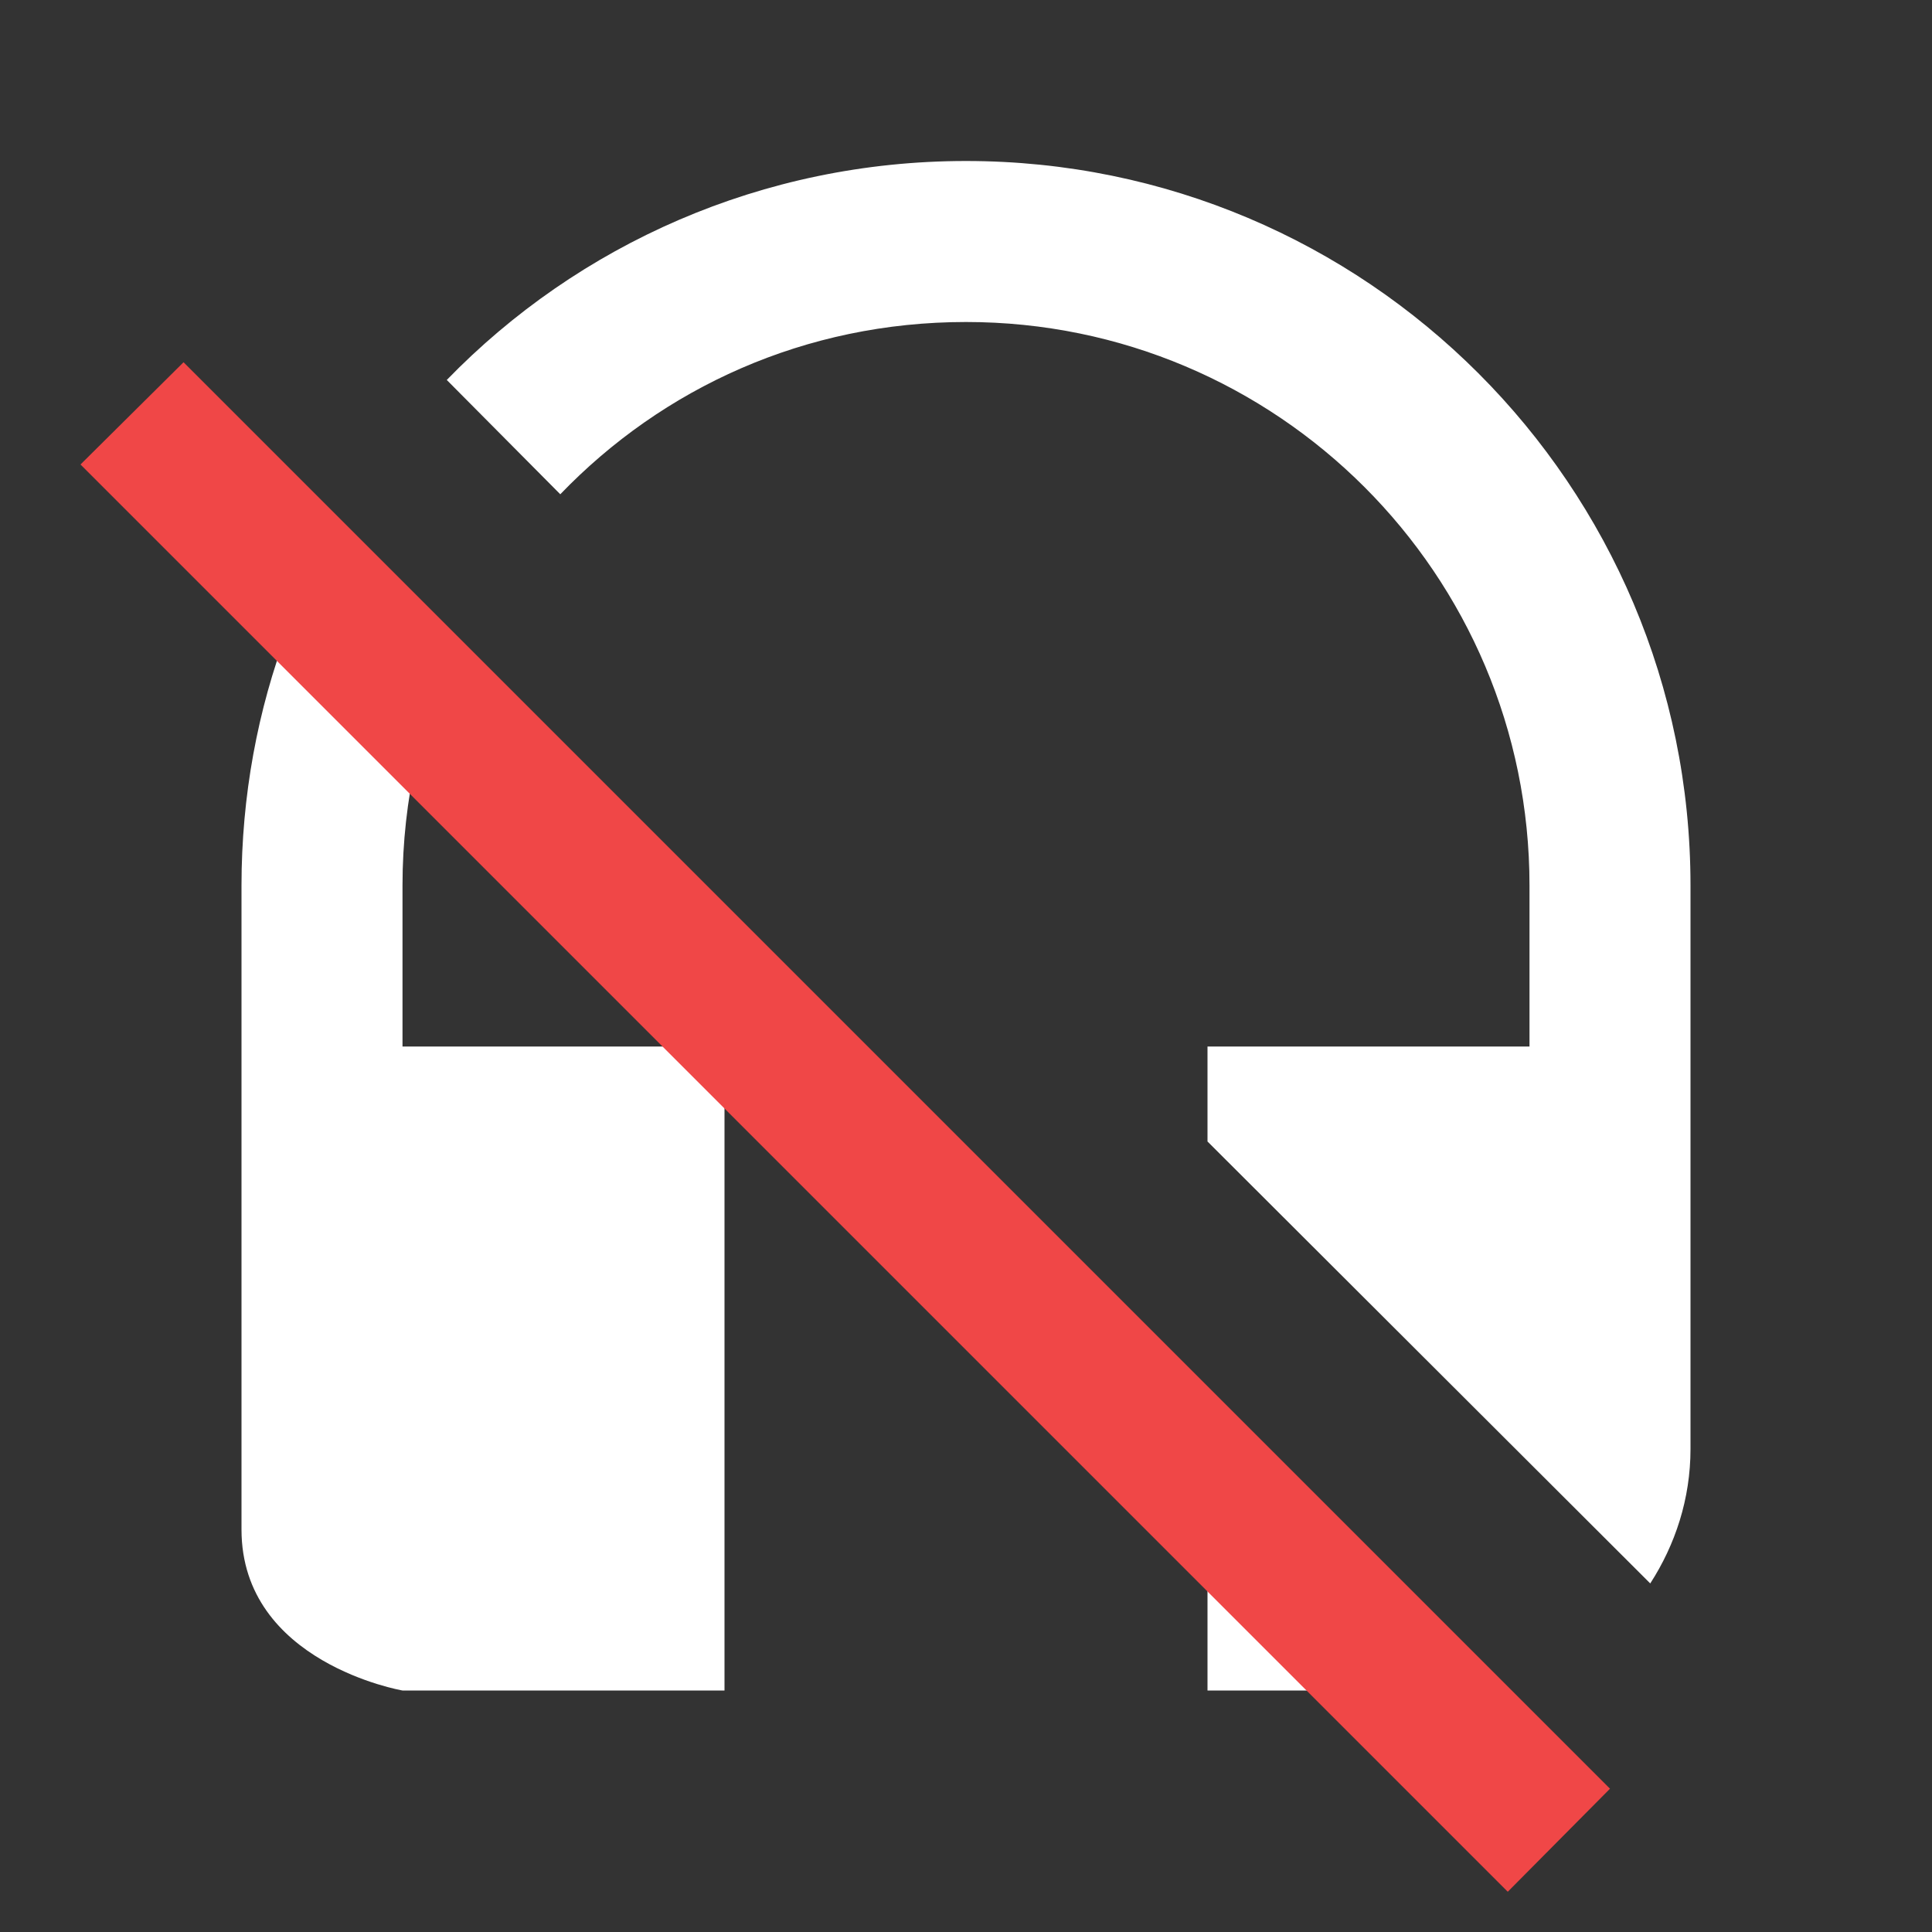 <svg xmlns="http://www.w3.org/2000/svg" width="24" height="24" viewBox="0 0 24 24">
  <rect x="0" y="0" width="24" height="24" fill="#333333" stroke="none"/>
  <g fill="none" fill-rule="evenodd">
    <path fill="#FFFFFF" d="M17.43,5.84 C17.8,6.82 18,7.89 18,9 L18,17 C18,18.657 16,19 16,19 L12,19 L12,11.27 L6,17.27 L6,19 L4.27,19 L1.77,21.5 L17.43,5.84 Z M9,0 C11.53,0 13.82,1.04 15.45,2.72 L14.04,4.14 C12.77,2.82 11,2 9,2 C5.134,2 2,5.134 2,9 L2,11 L6,11 L6,12.18 L0.5,17.67 C0.19,17.19 0,16.62 0,16 L0,9 C-1.33226763e-15,4.029 4.029,1.33226763e-15 9,4.4408921e-16 L9,0 Z M16,11 L16,9 C16,8.46 15.94,7.94 15.83,7.44 L12.27,11 L16,11 Z" transform="matrix(-1 0 0 1 21 2)"/>
    <polygon fill="#F04747" points="1.27 19.5 0 18.22 17.72 .5 19 1.77" transform="matrix(-1 0 0 1 20 4)"/>
  </g>
</svg>

